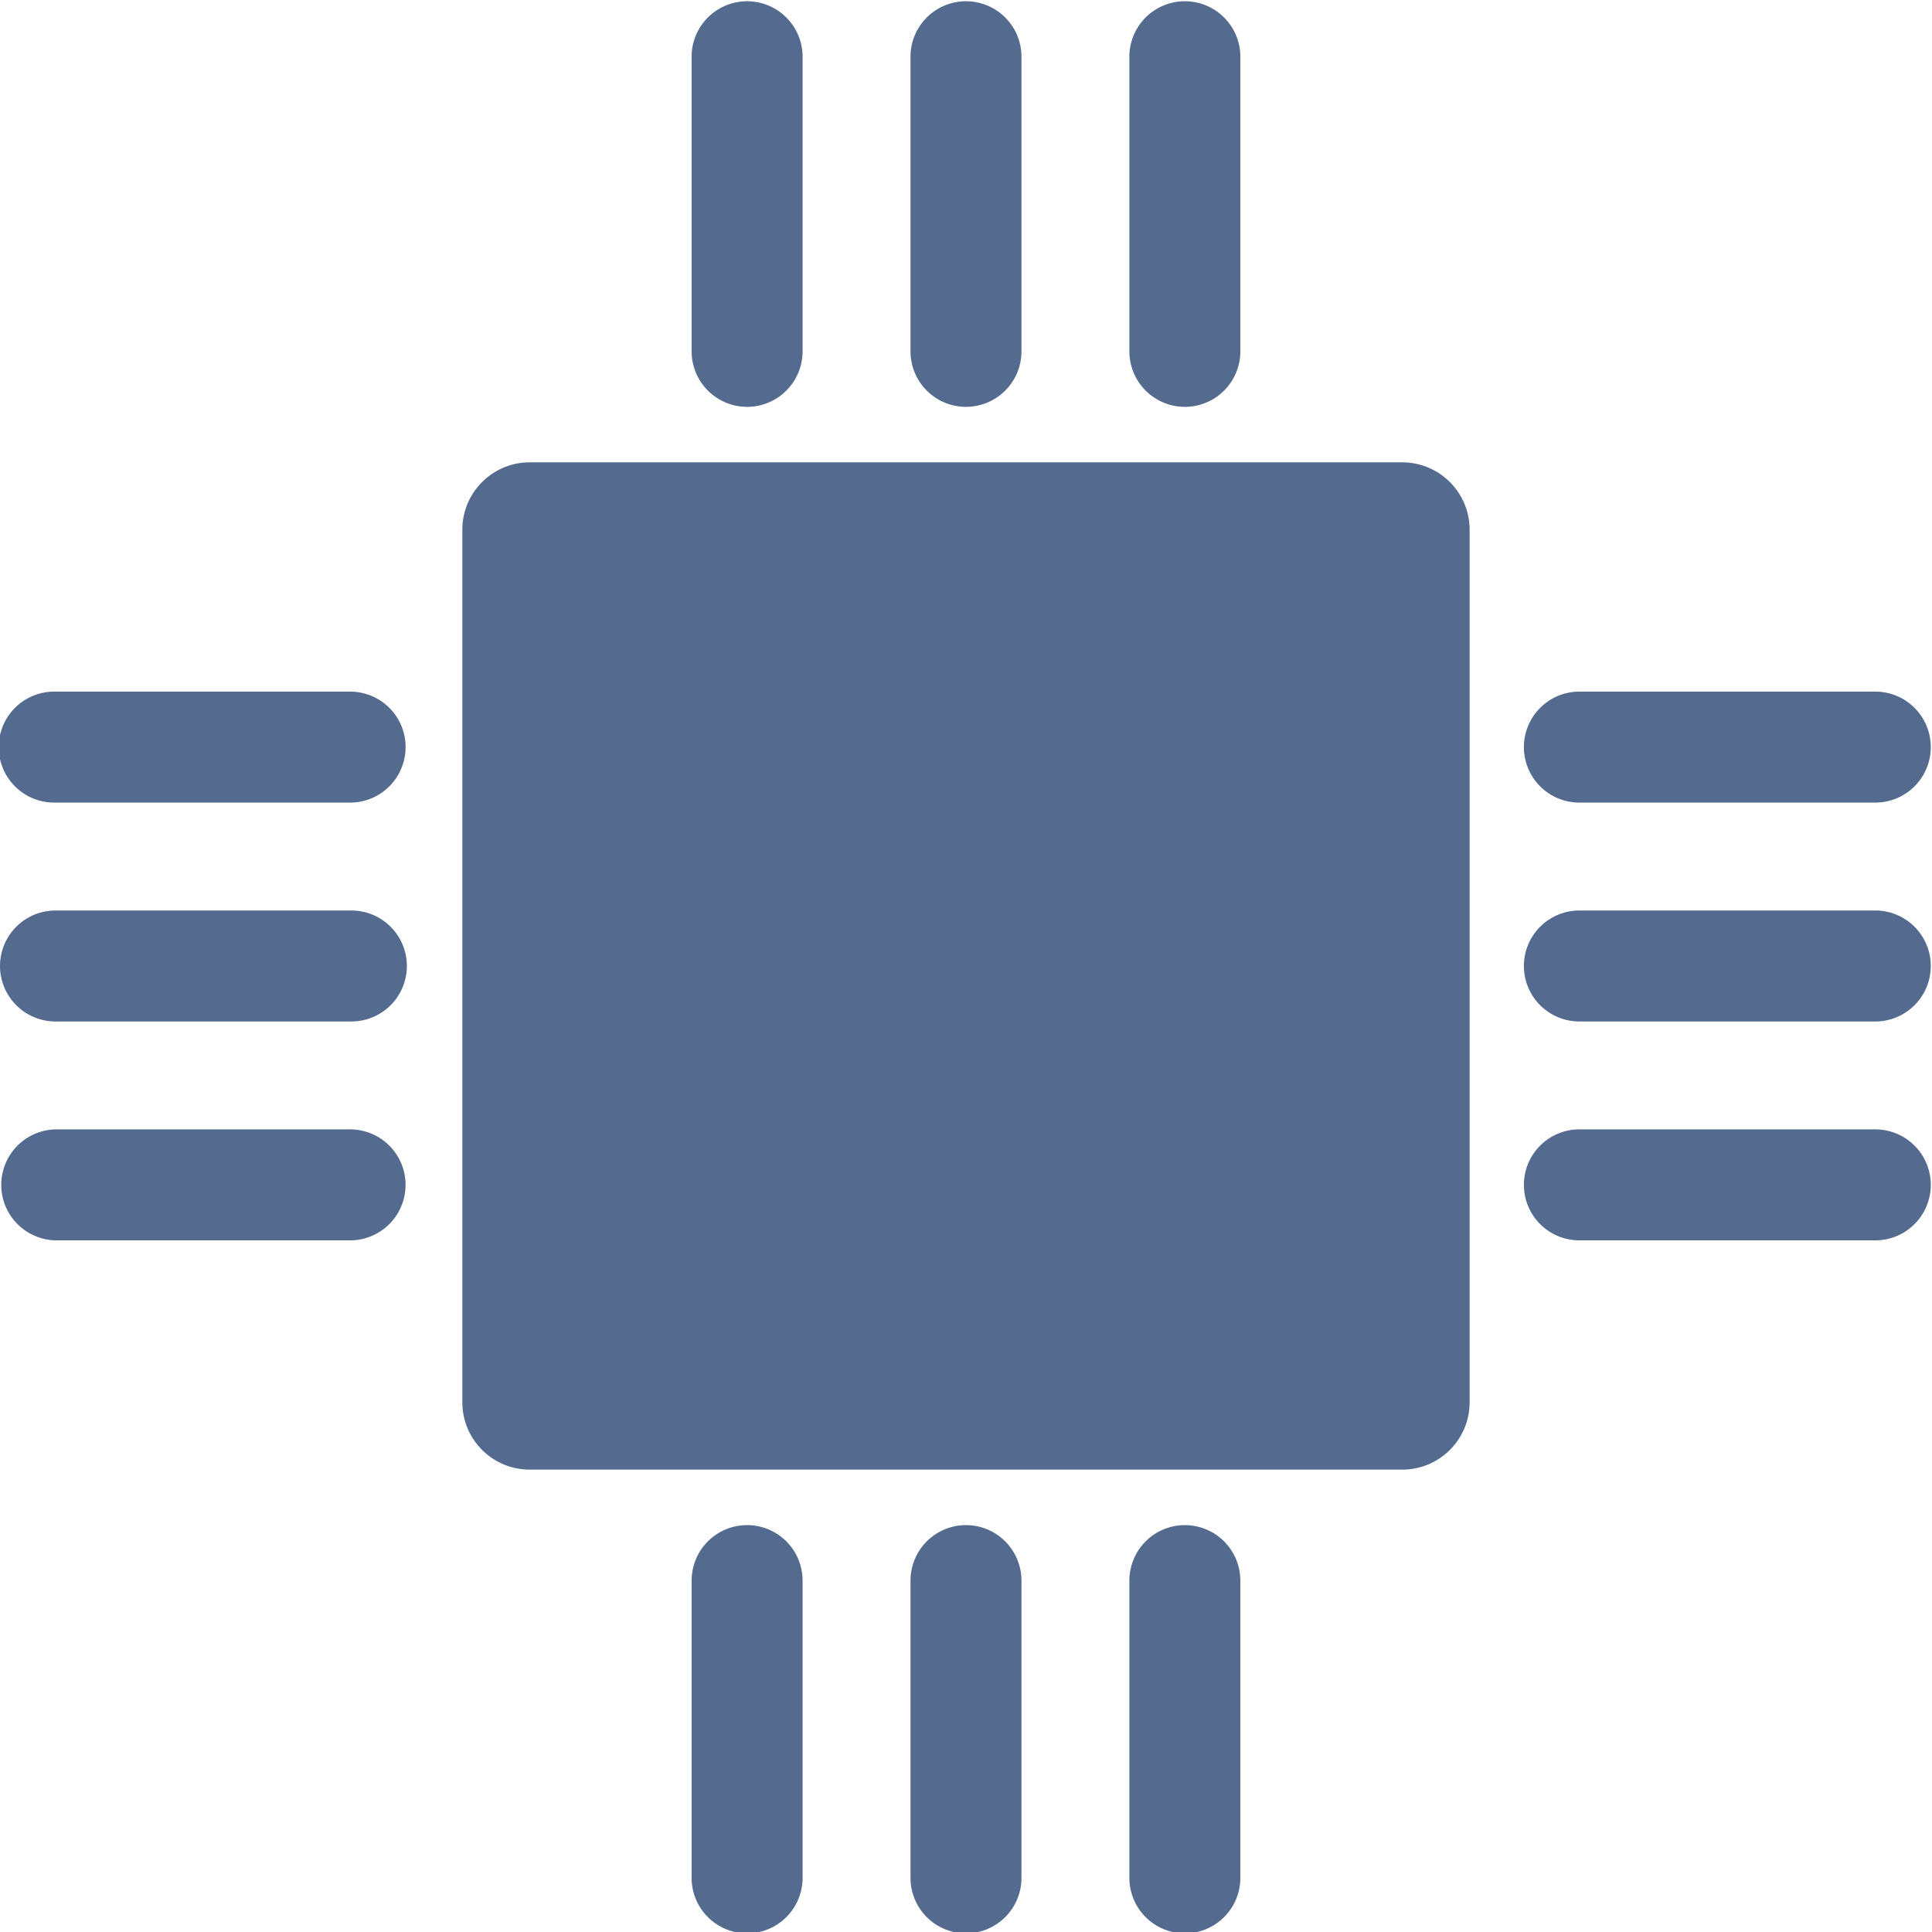 <svg id="silueta-variante-de-microchip" xmlns="http://www.w3.org/2000/svg" width="65" height="65" viewBox="0 0 65 65">
  <g id="Grupo_491" data-name="Grupo 491">
    <path id="Trazado_555" data-name="Trazado 555" d="M70.6,38.97H41.23a2.266,2.266,0,0,0-2.259,2.259V70.6a2.266,2.266,0,0,0,2.259,2.259H70.6A2.266,2.266,0,0,0,72.86,70.6V41.23A2.267,2.267,0,0,0,70.6,38.97Z" transform="translate(-23.416 -23.415)" fill="#546a8f"/>
    <path id="Trazado_556" data-name="Trazado 556" d="M139.044,65.306H149a1.867,1.867,0,0,0,0-3.733h-9.955a1.867,1.867,0,1,0,0,3.733Z" transform="translate(-85.865 -38.304)" fill="#546a8f"/>
    <path id="Trazado_557" data-name="Trazado 557" d="M149,81.059h-9.955a1.867,1.867,0,1,0,0,3.733H149a1.867,1.867,0,0,0,0-3.733Z" transform="translate(-85.865 -50.426)" fill="#546a8f"/>
    <path id="Trazado_558" data-name="Trazado 558" d="M149,100.544h-9.955a1.867,1.867,0,1,0,0,3.733H149a1.867,1.867,0,0,0,0-3.733Z" transform="translate(-85.865 -62.547)" fill="#546a8f"/>
    <path id="Trazado_559" data-name="Trazado 559" d="M11.822,61.573H1.867a1.867,1.867,0,1,0,0,3.733h9.955a1.867,1.867,0,0,0,0-3.733Z" transform="translate(0 -38.304)" fill="#546a8f"/>
    <path id="Trazado_560" data-name="Trazado 560" d="M11.822,81.059H1.867a1.866,1.866,0,1,0,0,3.733h9.955a1.866,1.866,0,0,0,0-3.733Z" transform="translate(0 -50.426)" fill="#546a8f"/>
    <path id="Trazado_561" data-name="Trazado 561" d="M11.823,100.544H1.867a1.867,1.867,0,0,0,0,3.733h9.955a1.867,1.867,0,0,0,0-3.733Z" transform="translate(-0.001 -62.547)" fill="#546a8f"/>
    <path id="Trazado_562" data-name="Trazado 562" d="M63.44,13.688a1.867,1.867,0,0,0,1.866-1.867V1.866a1.867,1.867,0,0,0-3.733,0v9.955A1.868,1.868,0,0,0,63.44,13.688Z" transform="translate(-38.304)" fill="#546a8f"/>
    <path id="Trazado_563" data-name="Trazado 563" d="M82.925,13.688a1.867,1.867,0,0,0,1.867-1.867V1.866a1.867,1.867,0,0,0-3.733,0v9.955A1.867,1.867,0,0,0,82.925,13.688Z" transform="translate(-50.426)" fill="#546a8f"/>
    <path id="Trazado_564" data-name="Trazado 564" d="M102.411,13.688a1.867,1.867,0,0,0,1.867-1.867V1.866a1.867,1.867,0,0,0-3.733,0v9.955A1.867,1.867,0,0,0,102.411,13.688Z" transform="translate(-62.548)" fill="#546a8f"/>
    <path id="Trazado_565" data-name="Trazado 565" d="M63.44,137.176a1.867,1.867,0,0,0-1.867,1.867V149a1.867,1.867,0,1,0,3.733,0v-9.955A1.867,1.867,0,0,0,63.44,137.176Z" transform="translate(-38.304 -85.865)" fill="#546a8f"/>
    <path id="Trazado_566" data-name="Trazado 566" d="M82.925,137.176a1.867,1.867,0,0,0-1.866,1.867V149a1.867,1.867,0,1,0,3.733,0v-9.955A1.867,1.867,0,0,0,82.925,137.176Z" transform="translate(-50.426 -85.865)" fill="#546a8f"/>
    <path id="Trazado_567" data-name="Trazado 567" d="M102.411,137.176a1.867,1.867,0,0,0-1.866,1.867V149a1.867,1.867,0,1,0,3.733,0v-9.955A1.868,1.868,0,0,0,102.411,137.176Z" transform="translate(-62.548 -85.865)" fill="#546a8f"/>
  </g>
</svg>
